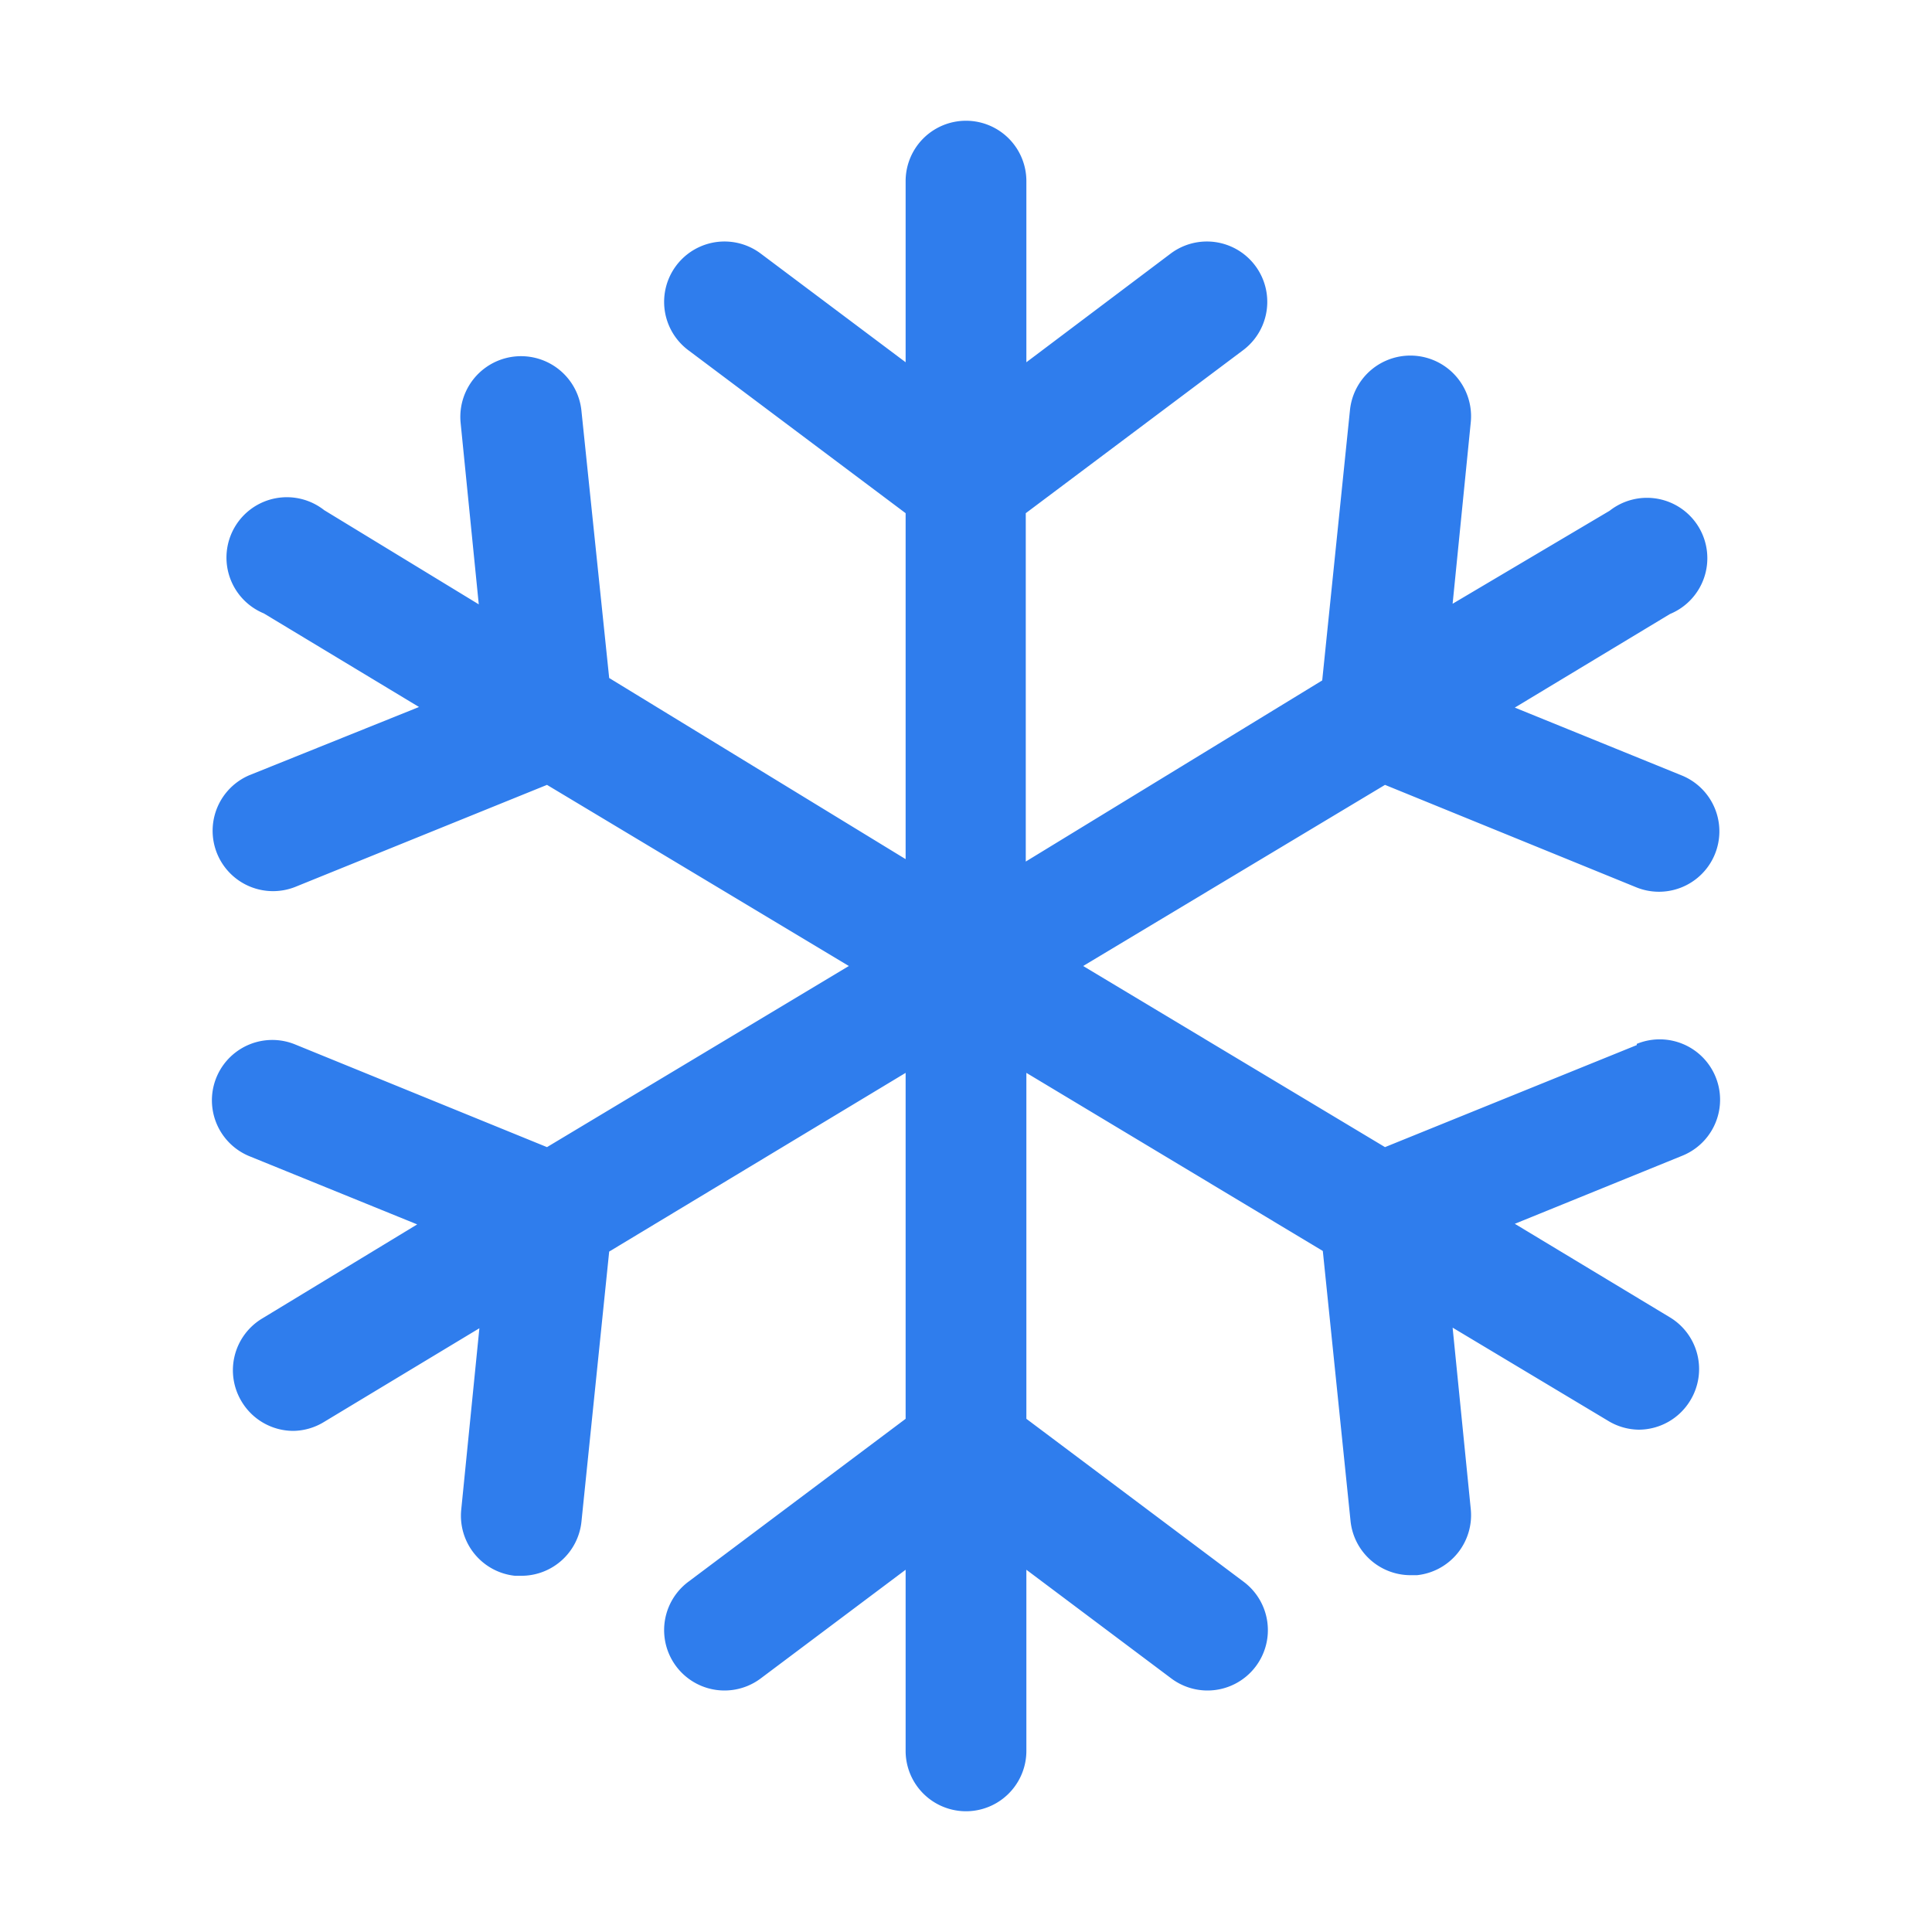 <svg viewBox="0 0 32 32" xmlns="http://www.w3.org/2000/svg">
    <path d="M27.11 17.31 22.94 19l-5-3 5-3 4.17 1.7a1 1 0 0 0 .38.07 1 1 0 0 0 .38-1.92l-2.78-1.13 2.57-1.55a1 1 0 1 0-1-1.71L24.06 10l.3-3a1 1 0 0 0-2-.21l-.46 4.48-4.91 3V8.5l3.6-2.7a1 1 0 1 0-1.2-1.6L17 6V3a1 1 0 0 0-2 0v3l-2.4-1.8a1 1 0 1 0-1.2 1.6L15 8.5v5.73l-4.91-3-.46-4.43a1 1 0 0 0-2 .21l.3 3-2.56-1.56a1 1 0 1 0-1 1.71l2.57 1.55-2.81 1.13a1 1 0 0 0 .38 1.92 1 1 0 0 0 .38-.07L9.06 13l5 3-5 3-4.17-1.7a1 1 0 1 0-.76 1.85l2.78 1.13-2.57 1.56A1 1 0 0 0 4 23.21a1 1 0 0 0 .86.49 1 1 0 0 0 .51-.15L7.94 22l-.3 3a1 1 0 0 0 .89 1.1h.1a1 1 0 0 0 1-.89l.46-4.48L15 17.77v5.73l-3.6 2.7a1 1 0 0 0 1.2 1.6L15 26v3a1 1 0 0 0 2 0v-3l2.4 1.8a1 1 0 0 0 .6.2 1 1 0 0 0 .8-.4 1 1 0 0 0-.2-1.4L17 23.5v-5.73l4.91 2.95.46 4.48a1 1 0 0 0 1 .89h.1a1 1 0 0 0 .89-1.1l-.3-3 2.57 1.54a1 1 0 0 0 .51.15 1 1 0 0 0 .86-.49 1 1 0 0 0-.34-1.37l-2.57-1.55 2.78-1.13a1 1 0 1 0-.76-1.85Z" fill="#2f7ded"/>
</svg>

